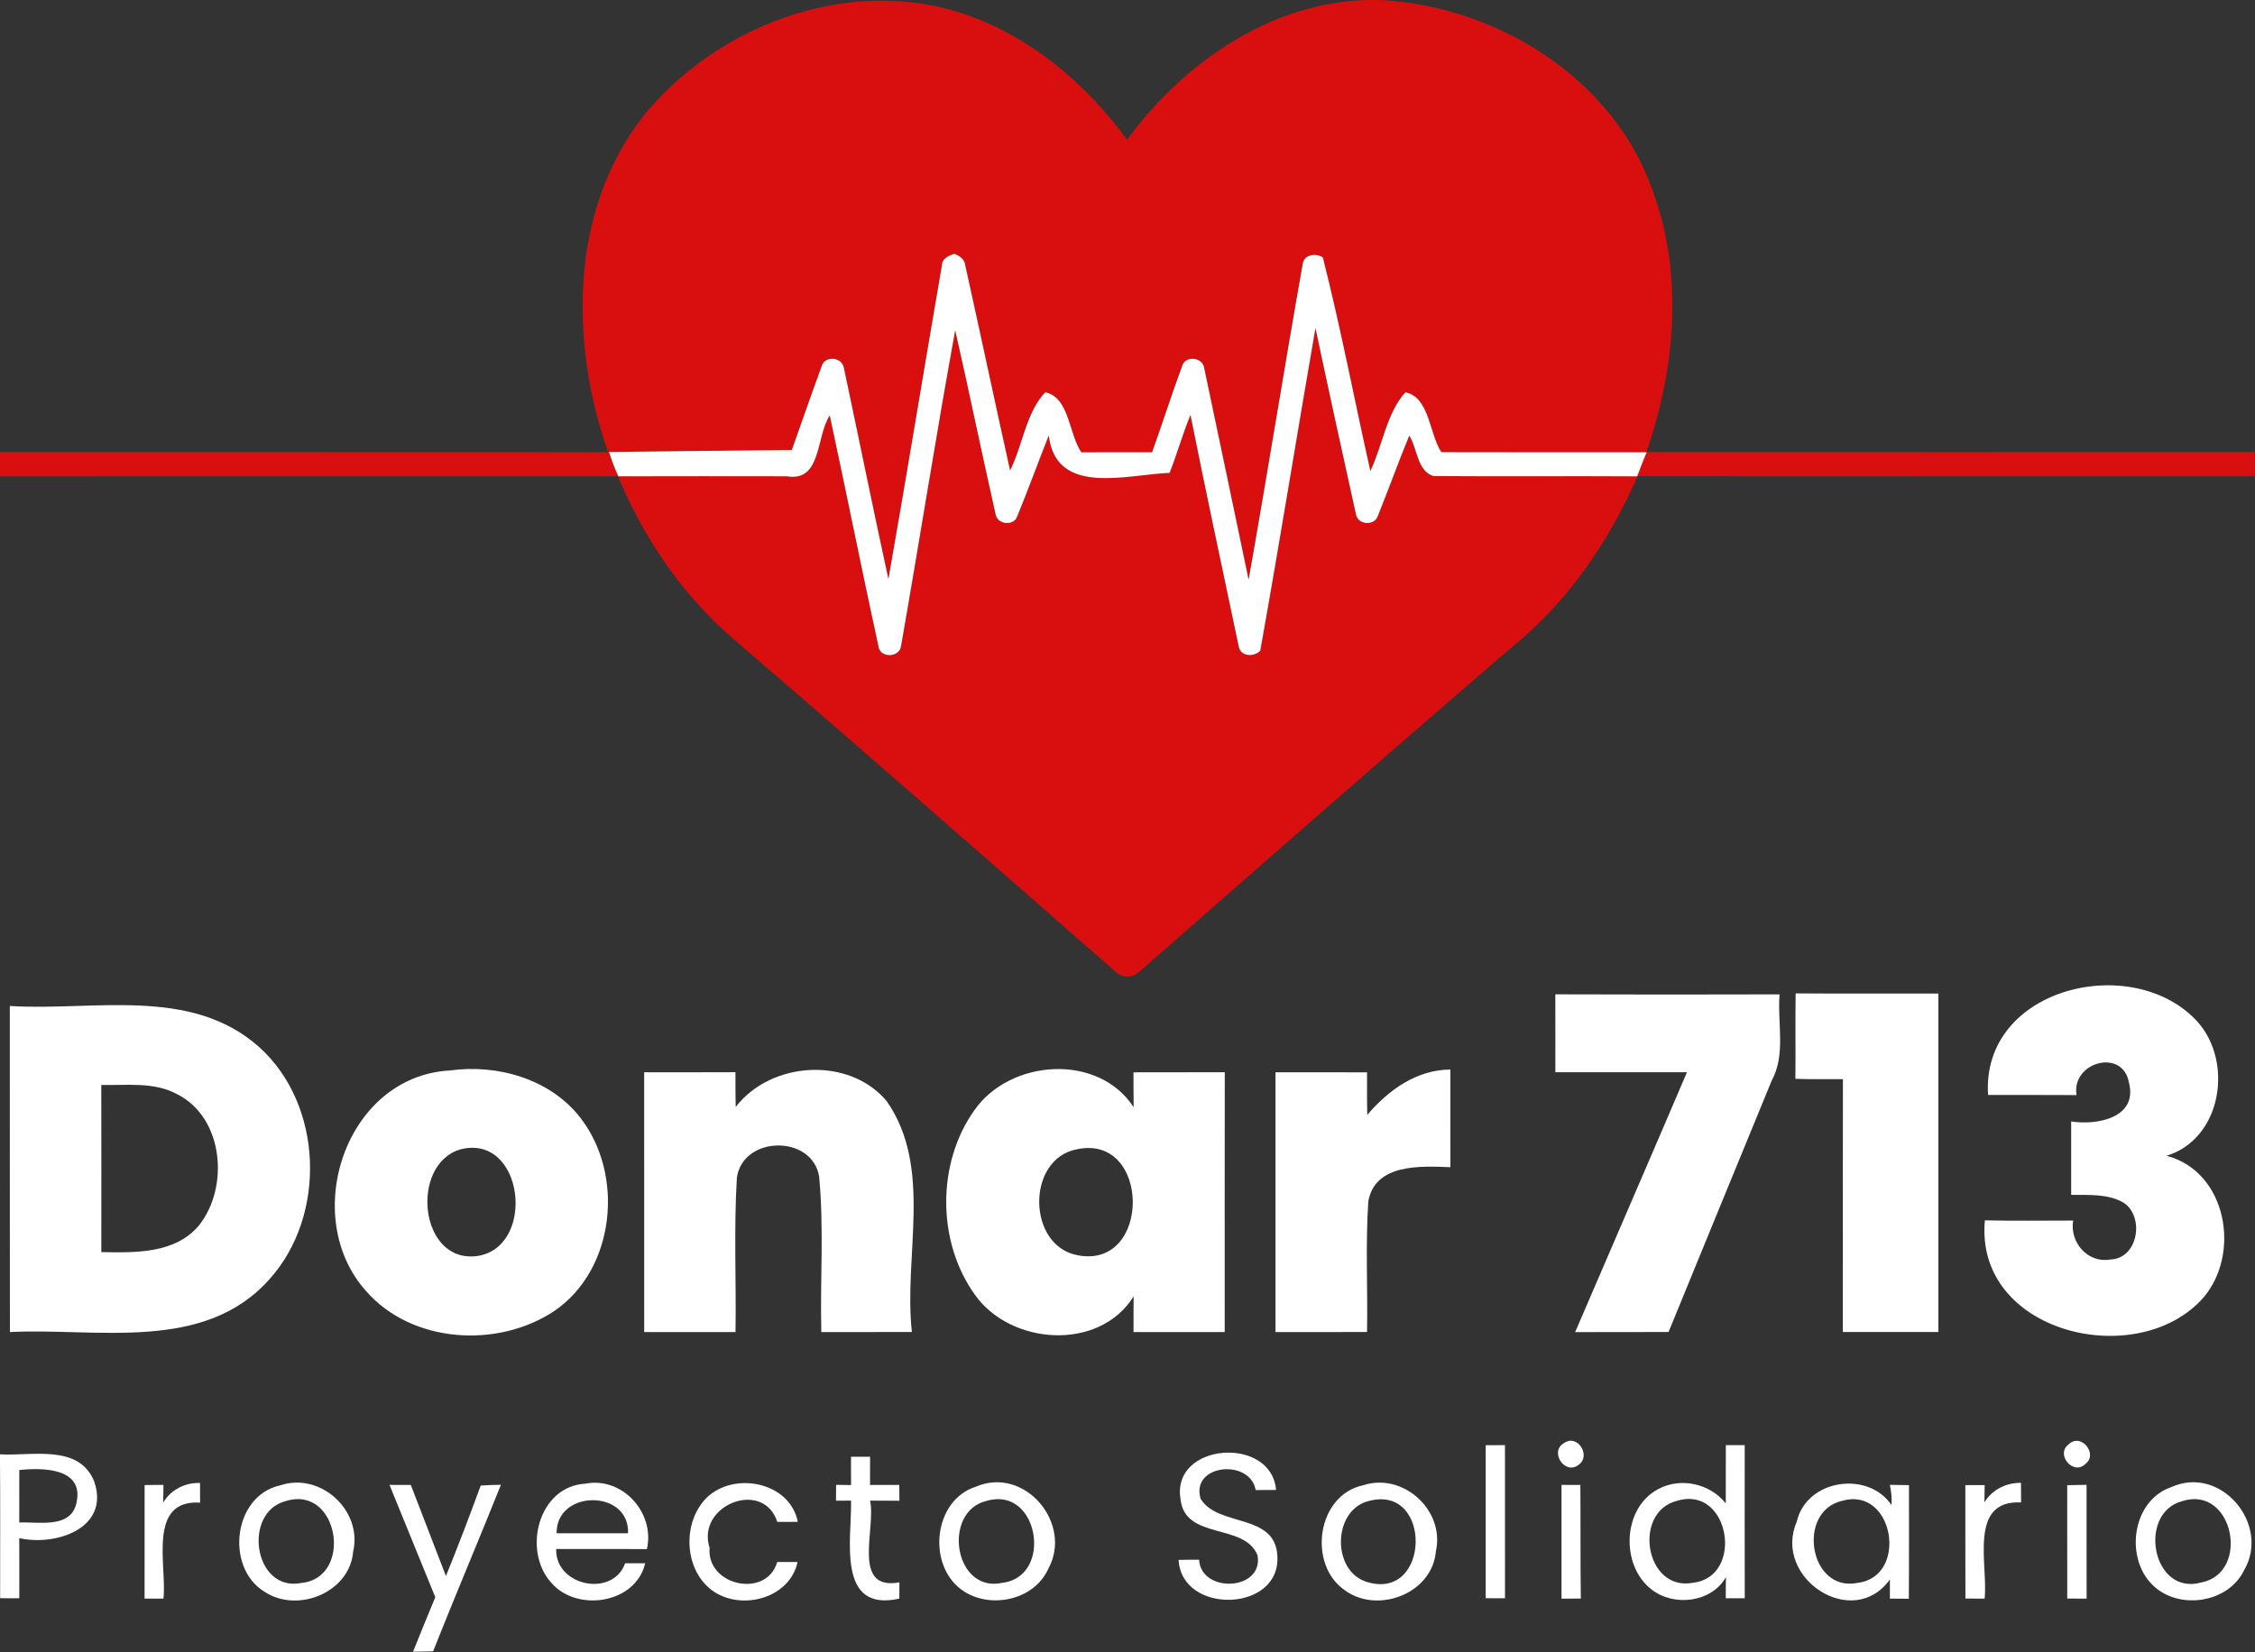 <?xml version="1.0" encoding="UTF-8" standalone="no"?>
<svg
   width="707.7pt"
   height="518.721pt"
   viewBox="0 0 707.7 518.721"
   version="1.1"
   id="svg2483"
   sodipodi:docname="brand name alt.svg"
   inkscape:version="1.2.2 (732a01da63, 2022-12-09)"
   xmlns:inkscape="http://www.inkscape.org/namespaces/inkscape"
   xmlns:sodipodi="http://sodipodi.sourceforge.net/DTD/sodipodi-0.dtd"
   xmlns="http://www.w3.org/2000/svg"
   xmlns:svg="http://www.w3.org/2000/svg">
  <rect x="0" y="0" width="707.7" height="518.721" fill="#333333" stroke="none"/>
  <defs
     id="defs2487" />
  <sodipodi:namedview
     id="namedview2485"
     pagecolor="#a6a6a6"
     bordercolor="#000000"
     borderopacity="0.25"
     inkscape:showpageshadow="2"
     inkscape:pageopacity="0"
     inkscape:pagecheckerboard="0"
     inkscape:deskcolor="#d1d1d1"
     inkscape:document-units="pt"
     showgrid="false"
     inkscape:zoom="0.5671875"
     inkscape:cx="811.01928"
     inkscape:cy="305.01377"
     inkscape:window-width="1920"
     inkscape:window-height="1057"
     inkscape:window-x="-8"
     inkscape:window-y="-8"
     inkscape:window-maximized="1"
     inkscape:current-layer="svg2483" />
  <g
     id="g2609"
     transform="matrix(1.01,0,0,1.01,-16.195,-0.226)">
    <g
       id="#d90f0fff"
       transform="matrix(1.087,0,0,1.087,-71.405,-47.603)">
      <path
         fill="#d90f0f"
         opacity="1"
         d="M 0,0 H 0.14 C 0.1,0.03 0.03,0.09 0,0.11 Z"
         id="path2420" />
      <path
         fill="#d90f0f"
         opacity="1"
         d="m 264.078,77.528 c 20.86,-26.08 58.04,-40.2 90.51,-30.01 19.57,6.2 36.07,20 48.02,36.45 17.52,-23.98 45.85,-42.58 76.57,-39.67 31.66,3.14 62.78,23.23 73.61,53.99 8.95,24.11 6.61,51.01 -1.69,74.95 57.96,0.04 115.93,0.01 173.89,0.01 -0.01,2.31 -0.02,4.62 -0.01,6.94 -58.81,-0.02 -117.63,0.03 -176.44,-0.03 -8.23,18.94 -20.29,36.42 -36.51,49.37 -35.46,30.54 -70.64,61.39 -105.81,92.25 -1.87,1.87 -5.05,1.95 -6.92,0.04 -36.44,-31.9 -72.81,-63.88 -109.55,-95.43 -14.38,-12.49 -25.38,-28.64 -32.63,-46.19 -58.89,-0.01 -117.77,-0.03 -176.66,0.01 -0.01,-2.32 -0.01,-4.65 -0.02,-6.97 57.94,0.05 115.88,-0.02 173.82,0.04 -10.86,-31.1 -11.07,-68.69 9.82,-95.75 m 85.57,42.41 c -5.16,29.86 -10.03,59.77 -15.28,89.62 -4.37,-20.05 -8.43,-40.17 -12.7,-60.25 -0.43,-3.27 -5.49,-3.81 -6.39,-0.57 -2.93,7.93 -5.67,15.94 -8.52,23.91 -17.41,0.19 -34.83,0.34 -52.25,0.57 0.75,2.37 1.62,4.71 2.68,6.96 16.05,-0.04 32.09,-0.04 48.14,-0.01 10.05,1.74 8.3,-11.52 12.28,-17.38 4.72,21.93 9.11,43.93 13.88,65.84 0.33,3.66 6.22,3.48 6.52,-0.1 5.27,-30.01 9.98,-60.12 15.45,-90.09 4.01,17.56 7.61,35.21 11.59,52.77 0.63,2.82 5.22,3.22 6.14,0.4 3.15,-7.65 5.96,-15.44 9.02,-23.13 2.01,17.55 22.4,11.17 34.54,10.71 2.14,-5.46 3.71,-11.13 5.96,-16.55 4.4,22.03 9.13,44.01 13.75,66 0.43,3.07 4.3,3.35 6.19,1.4 5.51,-30.71 10.45,-61.52 15.78,-92.26 3.76,17.75 7.64,35.48 11.56,53.19 0.46,3.05 5.14,3.51 6.23,0.64 3.09,-7.65 5.87,-15.43 9.02,-23.06 2.35,3.69 2.22,10.08 6.89,11.55 19.42,0.15 38.84,-0.03 58.26,0.09 0.84,-2.32 1.75,-4.62 2.71,-6.89 -19.57,-0.02 -39.13,0.04 -58.7,-0.03 -3.5,-5.39 -3.33,-15.67 -10.26,-17.12 -5.41,5.96 -6.51,15.2 -10.02,22.52 -4.56,-20.35 -8.46,-40.88 -13.58,-61.08 -1.98,-1.31 -5.33,-0.88 -5.75,1.83 -5.33,30.07 -10.12,60.24 -15.47,90.31 -4.22,-20.13 -8.39,-40.27 -12.67,-60.39 -0.38,-3.31 -5.51,-3.84 -6.37,-0.57 -3,8.12 -5.62,16.39 -8.55,24.54 -6.74,-0.01 -13.48,-0.03 -20.22,0.01 -3.65,-5.35 -3.36,-15.7 -10.32,-17.17 -5.5,5.83 -6.43,15.13 -10.04,22.36 -4.35,-19.54 -8.49,-39.14 -12.82,-58.68 -0.19,-1.77 -1.63,-2.68 -3.12,-3.28 -1.61,0.56 -3.59,1.35 -3.56,3.39 z"
         id="path2422" />
    </g>
  </g>
  <g
     id="#ffffffff"
     transform="matrix(1.098,0,0,1.098,-89.057,-55.129)"
     style="fill:#ffffff">
    <path
       fill="#ffffff"
       opacity="1"
       d="m 350.32,126.15 c -0.03,-2.04 1.95,-2.83 3.56,-3.39 1.49,0.6 2.93,1.51 3.12,3.28 4.33,19.54 8.47,39.14 12.82,58.68 3.61,-7.23 4.54,-16.53 10.04,-22.36 6.96,1.47 6.67,11.82 10.32,17.17 6.74,-0.04 13.48,-0.02 20.22,-0.01 2.93,-8.15 5.55,-16.42 8.55,-24.54 0.86,-3.27 5.99,-2.74 6.37,0.57 4.28,20.12 8.45,40.26 12.67,60.39 5.35,-30.07 10.14,-60.24 15.47,-90.31 0.42,-2.71 3.77,-3.14 5.75,-1.83 5.12,20.2 9.02,40.73 13.58,61.08 3.51,-7.32 4.61,-16.56 10.02,-22.52 6.93,1.45 6.76,11.73 10.26,17.12 19.57,0.07 39.13,0.01 58.7,0.03 -0.96,2.27 -1.87,4.57 -2.71,6.89 -19.42,-0.12 -38.84,0.06 -58.26,-0.09 -4.67,-1.47 -4.54,-7.86 -6.89,-11.55 -3.15,7.63 -5.93,15.41 -9.02,23.06 -1.09,2.87 -5.77,2.41 -6.23,-0.64 -3.92,-17.71 -7.8,-35.44 -11.56,-53.19 -5.33,30.74 -10.27,61.55 -15.78,92.26 -1.89,1.95 -5.76,1.67 -6.19,-1.4 -4.62,-21.99 -9.35,-43.97 -13.75,-66 -2.25,5.42 -3.82,11.09 -5.96,16.55 -12.14,0.46 -32.53,6.84 -34.54,-10.71 -3.06,7.69 -5.87,15.48 -9.02,23.13 -0.92,2.82 -5.51,2.42 -6.14,-0.4 -3.98,-17.56 -7.58,-35.21 -11.59,-52.77 -5.47,29.97 -10.18,60.08 -15.45,90.09 -0.3,3.58 -6.19,3.76 -6.52,0.1 -4.77,-21.91 -9.16,-43.91 -13.88,-65.84 -3.98,5.86 -2.23,19.12 -12.28,17.38 -16.05,-0.03 -32.09,-0.03 -48.14,0.01 -1.06,-2.25 -1.93,-4.59 -2.68,-6.96 17.42,-0.23 34.84,-0.38 52.25,-0.57 2.85,-7.97 5.59,-15.98 8.52,-23.91 0.9,-3.24 5.96,-2.7 6.39,0.57 4.27,20.08 8.33,40.2 12.7,60.25 5.25,-29.85 10.12,-59.76 15.28,-89.62 z"
       id="path2425"
       style="fill:#ffffff" />
  </g>
  <g
     id="#333333ff"
     transform="matrix(1.1,0,0,1.1,-81.448,-49.699)"
     style="fill:#ffffff">
    <path
       fill="#333333"
       opacity="1"
       d="m 641.25,357.66 c -1.98,-30.79 41.53,-41.07 59.84,-20.8 10.22,11.58 6.8,33.35 -8.93,38.16 17.27,4.54 21.32,27.98 10.45,40.58 -18.87,21.16 -65.27,9.99 -62.27,-22.15 8.39,0.18 16.79,0.07 25.19,0.06 -1.05,6.18 4.13,12.21 10.52,11.12 7.96,-0.15 9.98,-12.1 3.91,-16.19 -4.51,-2.65 -9.98,-2.18 -15,-2.27 0.01,-6.98 0,-13.96 0,-20.95 7.28,1.18 19.07,-1.01 16.49,-11.05 -1.71,-9.97 -16.5,-5.91 -14.96,3.53 -8.41,-0.07 -16.83,0 -25.24,-0.04 z"
       id="path2428"
       style="fill:#ffffff" />
    <path
       fill="#333333"
       opacity="1"
       d="m 517.79,328.95 c 21.33,0.08 42.66,0.07 63.98,0.01 -0.69,8.2 1.86,17.08 -2.26,24.64 -9.79,23.91 -19.65,47.8 -29.42,71.72 -8.88,0.02 -17.77,-0.01 -26.65,0.03 10.62,-24.73 21.34,-49.41 31.9,-74.16 -12.51,0.01 -25.03,0.01 -37.54,0 -0.02,-7.41 0,-14.82 -0.01,-22.24 z"
       id="path2430"
       style="fill:#ffffff" />
    <path
       fill="#333333"
       opacity="1"
       d="m 586.28,353.06 c 0.09,-8.13 -0.06,-16.26 0.07,-24.38 13.57,0.11 27.15,0.01 40.72,0.05 -0.01,32.2 -0.01,64.4 0,96.59 -9.09,0.01 -18.17,0.01 -27.25,0 0,-24.05 -0.03,-48.11 0.02,-72.17 -4.52,-0.03 -9.05,0.09 -13.56,-0.09 z"
       id="path2432"
       style="fill:#ffffff" />
    <path
       fill="#333333"
       opacity="1"
       d="m 76.85,332.27 c 23.73,1.52 51.59,-5.73 71.15,11.74 18.25,16.43 19.28,47.89 3.08,66.07 -18.72,21.28 -49.3,13.98 -74.21,15.25 -0.04,-31.02 0,-62.04 -0.02,-93.06 m 26.09,22.54 c 0.03,15.9 0.02,31.8 0.01,47.7 9.63,0.18 21.14,0.51 27.9,-7.67 8.67,-10.94 6.99,-30.73 -6.27,-37.39 -6.66,-3.61 -14.39,-2.47 -21.64,-2.64 z"
       id="path2434"
       style="fill:#ffffff" />
    <path
       fill="#333333"
       opacity="1"
       d="m 202.48,350.67 c 13.55,-1.87 28.67,2.46 37.22,13.6 12.53,16.22 9.89,43.08 -7.4,54.97 -16.13,10.85 -40.77,9.39 -53.85,-5.65 -19.01,-21.27 -5.89,-61.34 24.03,-62.92 m 2.84,22.55 c -14.35,4.31 -11.7,32.47 4.74,30.43 17.13,-2.37 13.54,-35.2 -4.74,-30.43 z"
       id="path2436"
       style="fill:#ffffff" />
    <path
       fill="#333333"
       opacity="1"
       d="m 352.05,362.01 c 10.17,-14.56 35.33,-16.4 45.43,-0.84 -0.05,-3.33 -0.02,-6.64 -0.05,-9.96 8.68,-0.04 17.37,0 26.05,-0.02 -0.05,24.71 -0.01,49.43 -0.02,74.15 -8.67,-0.02 -17.34,-0.02 -26.01,0 0.01,-3.4 -0.02,-6.8 0.02,-10.19 -9.76,15.73 -35.09,13.98 -45.27,-0.46 -10.86,-15.07 -10.94,-37.56 -0.15,-52.68 m 29.26,11.16 c -14.56,2.7 -14.25,27.68 0.25,30.25 21.06,4.04 20.82,-34.74 -0.25,-30.25 z"
       id="path2438"
       style="fill:#ffffff" />
    <path
       fill="#333333"
       opacity="1"
       d="m 257.83,351.19 c 8.68,0 17.36,0.03 26.04,-0.02 0.03,3.31 -0.02,6.61 0.08,9.91 10.06,-13.04 32.18,-14.48 43.01,-1.74 13.4,19.09 4.81,44.25 7.25,65.98 -8.62,0.02 -17.23,0 -25.84,0.01 -0.37,-14.8 0.79,-29.72 -0.63,-44.44 -2.06,-11.97 -21.75,-11.64 -23.46,0.39 -0.89,14.64 -0.16,29.38 -0.39,44.06 -8.68,-0.02 -17.37,-0.01 -26.05,-0.01 -0.01,-24.71 0.01,-49.43 -0.01,-74.14 z"
       id="path2440"
       style="fill:#ffffff" />
    <path
       fill="#333333"
       opacity="1"
       d="m 437.95,351.2 c 8.71,0.01 17.41,-0.03 26.12,0.02 0.01,4.04 -0.04,8.09 0.06,12.14 5.97,-7.03 14.09,-12.93 23.71,-12.94 0.02,9.28 0,18.57 0.01,27.86 -8.4,-0.32 -21.52,-1.11 -23.42,9.78 -0.82,12.38 -0.14,24.85 -0.36,37.26 -8.7,0.02 -17.41,0 -26.12,0.01 0.01,-24.71 0.02,-49.42 0,-74.13 z"
       id="path2442"
       style="fill:#ffffff" />
    <path
       fill="#333333"
       opacity="1"
       d="m 520.24,457.04 c 3.87,-2.81 7.89,3.67 4.15,6.2 -3.89,3.02 -8.36,-3.79 -4.15,-6.2 z"
       id="path2444"
       style="fill:#ffffff" />
    <path
       fill="#333333"
       opacity="1"
       d="m 664.35,457.3 c 3.45,-3.27 8.41,2.88 4.65,5.69 -3.48,3.43 -8.69,-2.9 -4.65,-5.69 z"
       id="path2446"
       style="fill:#ffffff" />
    <path
       fill="#333333"
       opacity="1"
       d="m 497.92,457.63 c 1.83,-0.01 3.66,-0.03 5.5,-0.03 0.02,14.57 0,29.13 0.01,43.7 -1.85,-0.01 -3.68,-0.01 -5.51,-0.01 0,-14.56 0,-29.11 0,-43.66 z"
       id="path2448"
       style="fill:#ffffff" />
    <path
       fill="#333333"
       opacity="1"
       d="m 566.43,457.61 c 1.79,-0.01 3.59,0 5.39,0 -0.01,14.56 -0.02,29.12 0.01,43.69 -1.81,-0.01 -3.62,-0.01 -5.41,0 -0.01,-2.02 0,-4.03 0.05,-6.03 -4.17,7.31 -14.92,8.52 -21.3,3.48 -8.82,-6.9 -8.25,-23.18 1.93,-28.58 6.39,-3.5 14.82,-1.61 19.32,4.06 0.01,-5.54 0,-11.08 0.01,-16.62 m -13.95,15.89 c -12.72,3.21 -9.08,25.95 4.57,23.38 14.82,-1.69 10.49,-28.01 -4.57,-23.38 z"
       id="path2450"
       style="fill:#ffffff" />
    <path
       fill="#333333"
       opacity="1"
       d="m 74.03,460.23 c 9.07,0.53 22.63,-3.05 26.92,7.81 4.52,13.36 -11.11,18.46 -21.41,16.1 0.03,5.72 0.01,11.44 0.01,17.16 -1.82,-0.01 -3.65,-0.01 -5.47,-0.01 -0.02,-13.68 0.08,-27.37 -0.05,-41.06 m 5.52,4.48 c 0,4.99 0.01,9.98 -0.01,14.97 5.54,-0.24 14.76,1.83 16.32,-5.61 2.26,-10 -9.66,-10.08 -16.31,-9.36 z"
       id="path2452"
       style="fill:#ffffff" />
    <path
       fill="#333333"
       opacity="1"
       d="m 410.84,472.93 c -2.57,-16.13 26.01,-18.04 27.27,-2.54 -1.95,0.01 -3.88,0.03 -5.81,0.03 -1.64,-9.07 -18.66,-7.39 -15.71,2.51 4.98,8.12 21.15,4 21.88,16.12 1.22,16.31 -27.34,17.08 -28.16,1.3 1.94,-0.05 3.89,-0.06 5.84,-0.04 0.6,9.75 18.51,8.86 16.67,-1.28 -3.78,-9.37 -20.76,-4.17 -21.98,-16.1 z"
       id="path2454"
       style="fill:#ffffff" />
    <path
       fill="#333333"
       opacity="1"
       d="m 316.85,460.92 c 1.81,0 3.62,0 5.43,0 0,2.68 0,5.37 -0.01,8.05 2.78,-0.01 5.56,-0.01 8.35,-0.02 0,1.5 0.01,3.01 0.03,4.52 -2.8,-0.02 -5.58,-0.02 -8.37,-0.03 1.75,7.84 -5.44,25.87 8.37,23.32 -0.01,1.54 -0.02,3.09 -0.02,4.64 -18.03,4.03 -13.55,-17.09 -13.77,-27.96 -1.44,0 -2.87,0.01 -4.3,0.02 0.01,-1.51 0.02,-3.02 0.03,-4.52 1.42,0.01 2.84,0.02 4.27,0.04 -0.03,-2.69 -0.03,-5.38 -0.01,-8.06 z"
       id="path2456"
       style="fill:#ffffff" />
    <path
       fill="#333333"
       opacity="1"
       d="m 640.2,473.93 c 2.2,-3.62 6.24,-5.62 10.44,-5.57 0,1.86 0.01,3.73 0.03,5.6 -15.2,-0.8 -9.33,18.08 -10.41,27.44 -1.83,-0.01 -3.65,-0.01 -5.47,-0.01 -0.04,-10.79 0,-21.58 -0.02,-32.37 1.83,-0.01 3.66,-0.01 5.51,0 -0.03,1.63 -0.04,3.27 -0.08,4.91 z"
       id="path2458"
       style="fill:#ffffff" />
    <path
       fill="#333333"
       opacity="1"
       d="m 115.3,468.99 c 1.79,-0.02 3.59,-0.04 5.38,-0.05 -0.01,1.69 -0.03,3.39 -0.11,5.09 2.18,-3.68 6.29,-5.79 10.54,-5.63 0.01,1.86 0.01,3.73 0.02,5.61 -15.14,-0.93 -9.42,18.07 -10.45,27.39 -1.8,-0.01 -3.59,0 -5.39,0.01 0.01,-10.81 0,-21.61 0.01,-32.42 z"
       id="path2460"
       style="fill:#ffffff" />
    <path
       fill="#333333"
       opacity="1"
       d="m 154.01,469.07 c 11.46,-3.83 23.52,7.16 20.79,18.93 -0.98,11.7 -15.91,17.69 -25.33,11.42 -11.26,-6.96 -8.89,-27.43 4.54,-30.35 m 1.55,4.5 c -12.4,3.2 -9.14,26.08 4.5,23.36 14.92,-1.54 10.64,-28.1 -4.5,-23.36 z"
       id="path2462"
       style="fill:#ffffff" />
    <path
       fill="#333333"
       opacity="1"
       d="m 185.17,468.95 c 2.02,0 4.05,0.01 6.08,0.01 3.31,8.68 6.72,17.32 10.02,26 3.47,-8.55 6.76,-17.16 9.92,-25.82 1.92,-0.14 3.84,-0.2 5.77,-0.22 -6.34,15.88 -13.05,31.62 -19.35,47.52 -1.91,0.07 -3.82,0.08 -5.72,0.11 2.08,-5.2 4.19,-10.38 6.35,-15.55 -4.35,-10.69 -8.71,-21.37 -13.07,-32.05 z"
       id="path2464"
       style="fill:#ffffff" />
    <path
       fill="#333333"
       opacity="1"
       d="m 231.25,496.78 c -8.18,-9.14 -3.61,-27.44 9.8,-28.18 10.63,-2.06 19.92,8.35 17.56,18.68 -8.63,-0.07 -17.26,0.02 -25.88,-0.04 -0.38,10.51 16.09,14.02 19.68,4.07 1.9,-0.01 3.8,-0.01 5.71,0 -2.68,11.6 -19.62,14.1 -26.87,5.47 m 1.61,-14.02 c 6.79,0.01 13.58,0.01 20.37,0 0.47,-12.66 -20.58,-12.52 -20.37,0 z"
       id="path2466"
       style="fill:#ffffff" />
    <path
       fill="#333333"
       opacity="1"
       d="m 275.63,472.63 c 7.81,-7.62 23.78,-4.58 26.03,6.87 -1.95,0.01 -3.89,0.02 -5.84,0.01 -4.08,-12.41 -23.25,-4.71 -19.32,7.41 -0.96,10.8 16.23,14.57 19.29,4.04 1.93,-0.02 3.87,-0.03 5.81,-0.01 -2.3,10.59 -16.38,14.1 -24.54,8 -7.94,-6.07 -8.36,-19.34 -1.43,-26.32 z"
       id="path2468"
       style="fill:#ffffff" />
    <path
       fill="#333333"
       opacity="1"
       d="m 352.36,469.5 c 14,-6.12 27.93,10.49 20.73,23.46 -4.12,9.14 -17.1,11.64 -24.88,5.78 -9.66,-7.27 -7.79,-25.36 4.15,-29.24 m 3.14,4.02 c -12.73,3.02 -9.29,26.44 4.56,23.37 14.59,-1.79 10.37,-27.81 -4.56,-23.37 z"
       id="path2470"
       style="fill:#ffffff" />
    <path
       fill="#333333"
       opacity="1"
       d="m 462.97,469.05 c 11.41,-3.74 23.39,7.17 20.73,18.9 -1.01,11.98 -16.48,17.91 -25.87,11.14 -10.79,-7.29 -8.14,-27.25 5.14,-30.04 m 1.57,4.5 c -10.34,2.56 -10.61,20.06 -0.5,23.1 18.17,5.58 18.74,-28.01 0.5,-23.1 z"
       id="path2472"
       style="fill:#ffffff" />
    <path
       fill="#333333"
       opacity="1"
       d="m 519.55,468.95 c 1.78,0 3.58,0 5.38,0.01 0.09,10.8 -0.02,21.61 0.13,32.42 -1.85,0.01 -3.69,0.02 -5.51,0.04 -0.02,-10.82 -0.02,-21.64 0,-32.47 z"
       id="path2474"
       style="fill:#ffffff" />
    <path
       fill="#333333"
       opacity="1"
       d="m 586.67,479.46 c 2.71,-12.05 20.24,-14.74 27.01,-4.78 0.2,-1.93 -0.08,-3.86 -0.44,-5.74 1.8,0.01 3.63,0.03 5.45,0.07 -0.04,10.81 0.06,21.62 -0.05,32.43 -1.81,-0.03 -3.61,-0.04 -5.4,-0.04 -0.01,-1.83 0,-3.65 0,-5.46 -10.61,14.75 -33.53,-0.49 -26.57,-16.48 m 12.84,-5.94 c -12.97,3.09 -9.27,26.23 4.56,23.38 14.6,-1.79 10.33,-27.75 -4.56,-23.38 z"
       id="path2476"
       style="fill:#ffffff" />
    <path
       fill="#333333"
       opacity="1"
       d="m 663.83,469.03 c 1.83,-0.05 3.67,-0.08 5.52,-0.1 0.02,10.82 -0.02,21.65 0.02,32.47 -1.85,-0.01 -3.69,-0.01 -5.53,-0.01 -0.01,-10.79 0.01,-21.57 -0.01,-32.36 z"
       id="path2478"
       style="fill:#ffffff" />
    <path
       fill="#333333"
       opacity="1"
       d="m 693.44,469.61 c 14.19,-6.49 28.5,10.61 20.84,23.72 -4.44,9.15 -17.91,11.33 -25.43,4.8 -8.77,-7.54 -6.8,-24.57 4.59,-28.52 m 3.15,3.99 c -12.79,3.46 -8.52,27.12 5.51,23.19 14.14,-2.76 9.12,-27.93 -5.51,-23.19 z"
       id="path2480"
       style="fill:#ffffff" />
  </g>
</svg>
